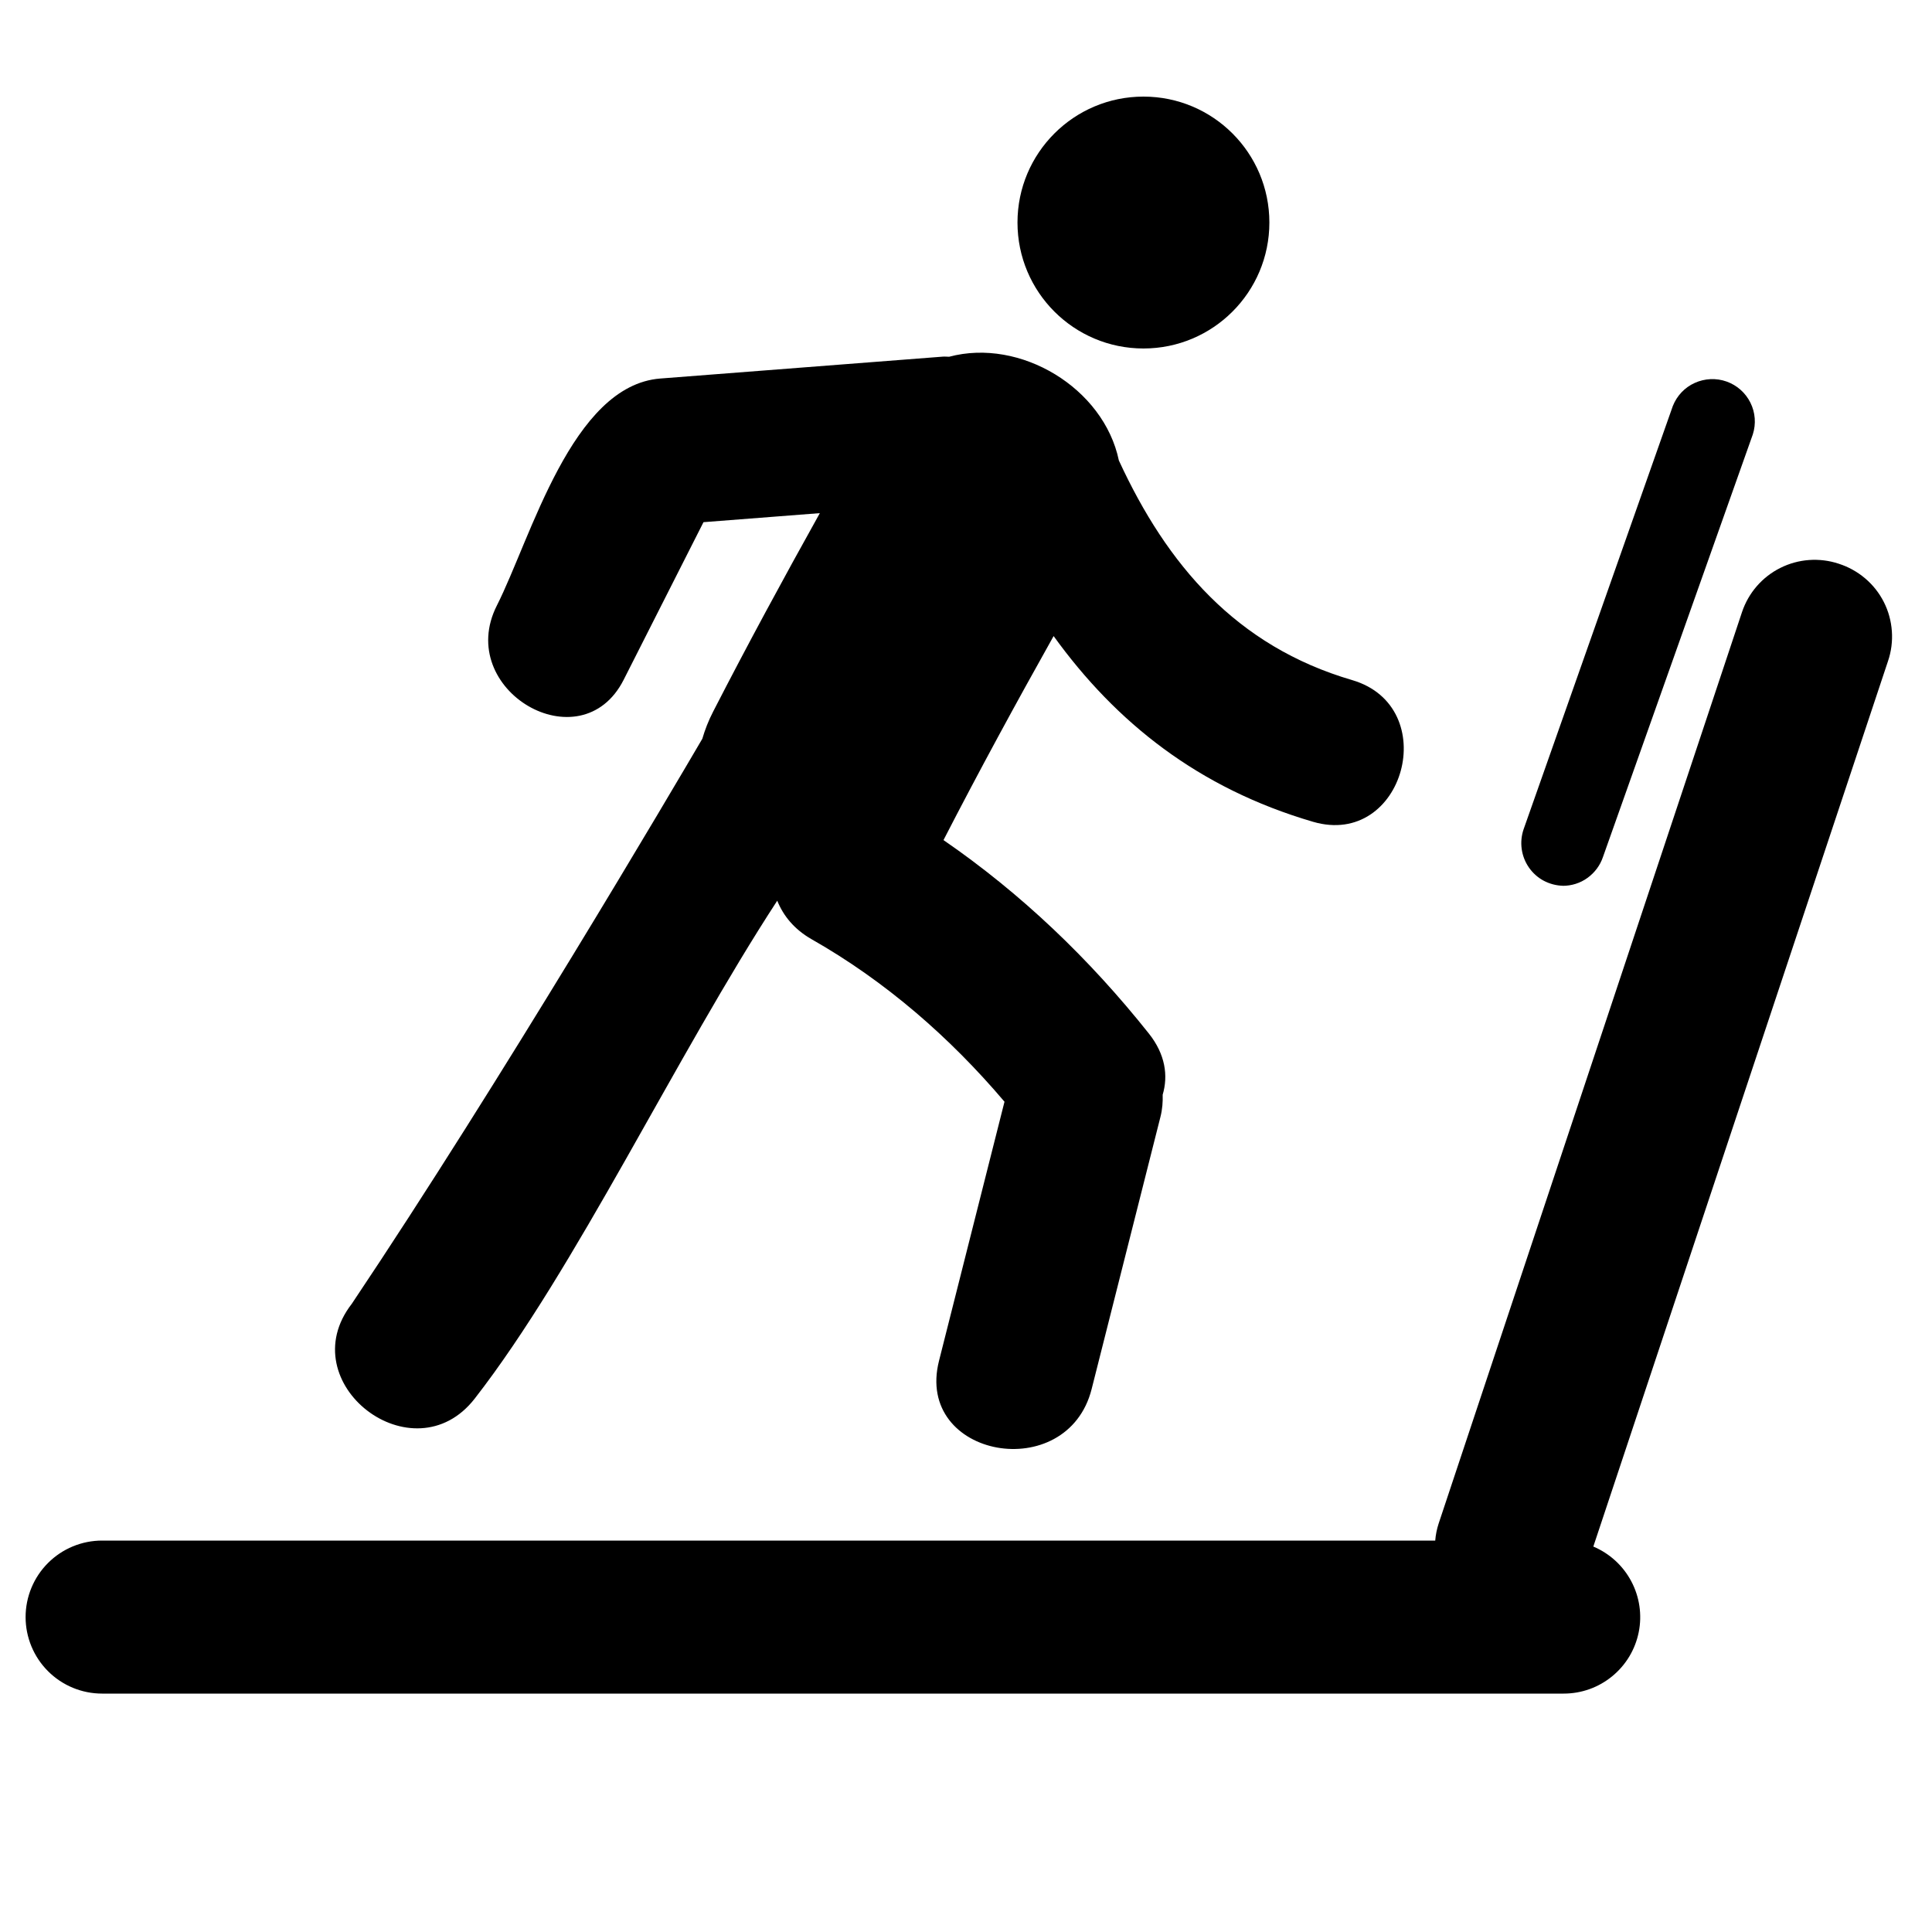 <svg width="40" height="40" viewBox="0 0 40 40" fill="current" xmlns="http://www.w3.org/2000/svg">
<path d="M23.674 7.215C22.234 7.215 21.066 6.047 21.066 4.607C21.066 3.167 22.234 2 23.674 2C25.114 2 26.281 3.167 26.281 4.607C26.281 6.047 25.114 7.215 23.674 7.215Z" fill="current"/>
<path d="M7.284 26.993C10.391 22.355 13.944 16.314 14.541 15.295C14.595 15.11 14.667 14.922 14.765 14.733C15.475 13.35 16.217 11.982 16.974 10.624C16.172 10.687 15.367 10.749 14.565 10.811C14.013 11.898 13.464 12.986 12.913 14.073C12.026 15.824 9.402 14.284 10.287 12.537C10.996 11.135 11.838 7.98 13.67 7.837C15.619 7.686 17.568 7.535 19.517 7.384C19.565 7.38 19.606 7.386 19.651 7.386C21.125 6.992 22.852 8.032 23.165 9.534C24.161 11.692 25.592 13.377 27.993 14.08C29.872 14.63 29.071 17.566 27.184 17.014C24.811 16.319 23.106 14.959 21.814 13.169C21.031 14.565 20.267 15.969 19.534 17.393C21.145 18.503 22.552 19.847 23.785 21.397C24.129 21.829 24.188 22.273 24.072 22.665C24.076 22.811 24.067 22.962 24.025 23.127C23.551 25.005 23.077 26.88 22.602 28.756C22.098 30.755 18.933 30.187 19.441 28.175C19.893 26.387 20.345 24.599 20.797 22.81C19.664 21.474 18.328 20.312 16.802 19.445C16.443 19.24 16.217 18.959 16.092 18.648C14.004 21.847 11.916 26.273 9.829 28.956C8.556 30.593 6.009 28.633 7.284 26.993Z" fill="current"/>
<path d="M32.358 18.339C32.219 18.335 32.083 18.299 31.96 18.234C31.838 18.169 31.733 18.074 31.654 17.96C31.575 17.846 31.524 17.715 31.505 17.576C31.486 17.439 31.5 17.299 31.545 17.168L34.634 8.406C34.718 8.194 34.88 8.021 35.088 7.928C35.295 7.834 35.532 7.823 35.746 7.899C35.962 7.975 36.139 8.133 36.24 8.336C36.342 8.54 36.36 8.776 36.29 8.994L33.187 17.745C33.128 17.919 33.015 18.069 32.867 18.176C32.718 18.284 32.539 18.34 32.355 18.34L32.358 18.339Z" fill="current"/>
<path d="M38.069 11.671C37.67 11.539 37.235 11.57 36.86 11.758C36.485 11.945 36.199 12.275 36.066 12.674L29.785 31.545C29.748 31.659 29.724 31.777 29.715 31.896H2.114C1.694 31.896 1.292 32.062 0.994 32.36C0.697 32.657 0.53 33.06 0.53 33.48C0.53 33.9 0.697 34.303 0.994 34.6C1.292 34.898 1.694 35.064 2.114 35.064H32.375C32.742 35.064 33.095 34.938 33.379 34.705C33.663 34.472 33.856 34.151 33.928 33.792C34 33.434 33.945 33.061 33.774 32.739C33.603 32.416 33.324 32.161 32.988 32.02L39.089 13.688C39.157 13.489 39.184 13.277 39.169 13.068C39.154 12.857 39.098 12.652 39.003 12.465C38.908 12.277 38.776 12.11 38.615 11.974C38.454 11.838 38.269 11.735 38.068 11.671H38.069Z" fill="current"/>
</svg>
